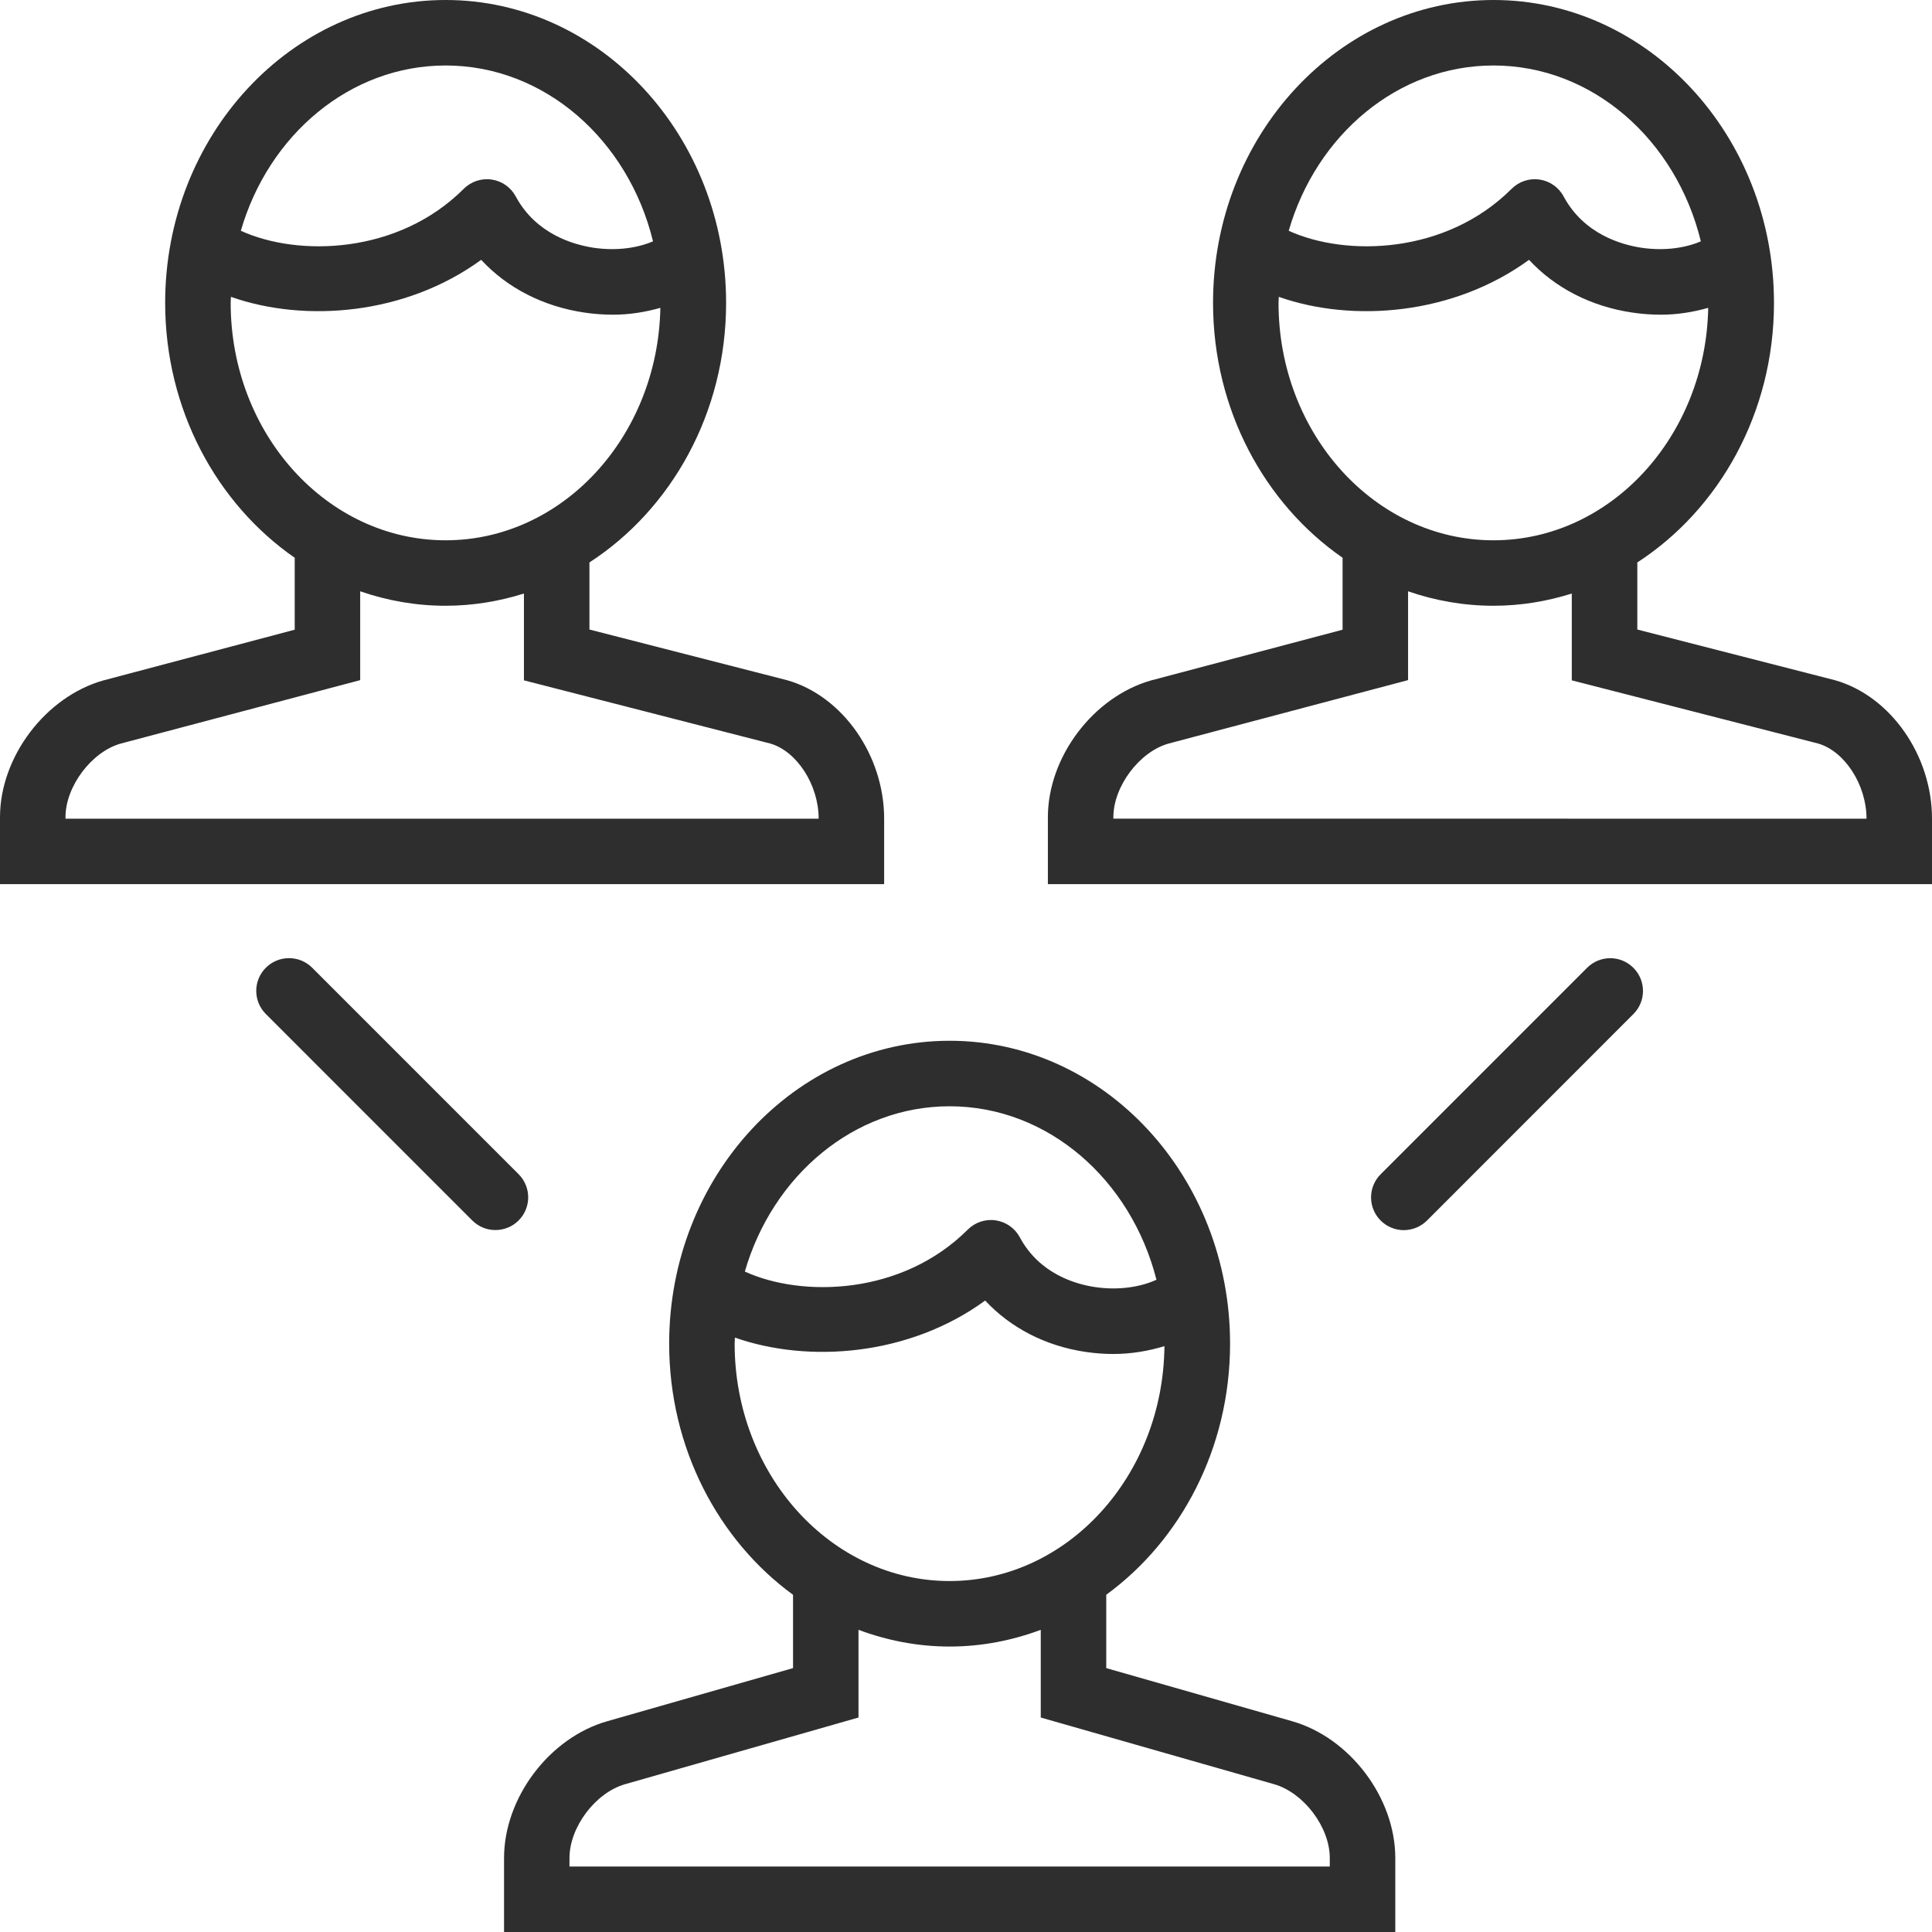 <?xml version="1.0" encoding="utf-8"?>
<!-- Generator: Adobe Illustrator 16.0.3, SVG Export Plug-In . SVG Version: 6.00 Build 0)  -->
<!DOCTYPE svg PUBLIC "-//W3C//DTD SVG 1.1//EN" "http://www.w3.org/Graphics/SVG/1.1/DTD/svg11.dtd">
<svg version="1.1" id="Layer_1" xmlns="http://www.w3.org/2000/svg" xmlns:xlink="http://www.w3.org/1999/xlink" x="0px" y="0px"
	 width="76px" height="76px" viewBox="0 0 76 76" enable-background="new 0 0 76 76" xml:space="preserve">
<g>
	<g id="Layer_1_1_">
		<g>
			<path fill="#2E2E2E" d="M4.055,26.769C1.781,27.418,0,29.782,0,32.147v2.633h17.194h3.249H34.78v-2.576
				c0-2.484-1.626-4.821-3.813-5.445l-7.78-1.995v-2.639c3.214-2.083,5.376-5.875,5.376-10.21C28.563,5.344,23.614,0,17.53,0
				C11.446,0,6.497,5.344,6.497,11.914c0,4.209,2.037,7.907,5.096,10.027v2.83L4.055,26.769z M17.53,2.576
				c3.904,0,7.189,2.94,8.158,6.917c-0.572,0.249-1.397,0.389-2.324,0.255c-0.806-0.12-2.28-0.541-3.076-2.02
				c-0.192-0.359-0.543-0.606-0.947-0.665c-0.399-0.059-0.81,0.076-1.097,0.364c-2.588,2.586-6.522,2.679-8.77,1.651
				C10.564,5.312,13.763,2.576,17.53,2.576z M9.074,11.914c0-0.08,0.009-0.157,0.01-0.237c2.901,1.023,6.862,0.72,9.844-1.456
				c1.019,1.102,2.436,1.835,4.062,2.075c0.381,0.057,0.76,0.083,1.131,0.083c0.655,0,1.275-0.105,1.856-0.269
				c-0.096,5.059-3.844,9.144-8.448,9.144C12.868,21.253,9.074,17.064,9.074,11.914z M17.53,23.829c1.069,0,2.101-0.173,3.08-0.481
				v3.415l9.683,2.484c1.053,0.3,1.911,1.626,1.911,2.958H20.443h-3.249H2.576v-0.057c0-1.212,1.023-2.569,2.163-2.895l9.43-2.498
				V23.26C15.23,23.627,16.358,23.829,17.53,23.829z"/>
			<path fill="#2E2E2E" d="M76,32.204c0-2.484-1.625-4.821-3.812-5.445l-7.78-1.995v-2.639c3.214-2.083,5.376-5.875,5.376-10.21
				C69.783,5.344,64.835,0,58.751,0c-6.083,0-11.033,5.344-11.033,11.914c0,4.209,2.036,7.907,5.096,10.027v2.83l-7.537,1.996
				c-2.276,0.65-4.056,3.014-4.056,5.38v2.633h17.193h3.249H76V32.204z M58.751,2.576c3.904,0,7.188,2.94,8.156,6.917
				c-0.57,0.249-1.398,0.389-2.322,0.255c-0.808-0.12-2.28-0.541-3.076-2.02c-0.191-0.359-0.544-0.606-0.946-0.665
				c-0.401-0.059-0.811,0.076-1.099,0.364c-2.587,2.586-6.52,2.679-8.769,1.651C51.784,5.312,54.982,2.576,58.751,2.576z
				 M50.294,11.914c0-0.08,0.009-0.157,0.01-0.237c2.902,1.023,6.862,0.72,9.844-1.456c1.019,1.102,2.437,1.835,4.063,2.075
				c0.38,0.057,0.76,0.083,1.129,0.083c0.657,0,1.276-0.105,1.857-0.269c-0.096,5.059-3.845,9.144-8.448,9.144
				C54.087,21.253,50.294,17.064,50.294,11.914z M61.663,32.204h-3.249H43.797v-0.057c0-1.212,1.022-2.569,2.163-2.895l9.43-2.498
				V23.26c1.061,0.367,2.189,0.569,3.361,0.569c1.069,0,2.101-0.173,3.079-0.481v3.415l9.685,2.484
				c1.051,0.3,1.909,1.626,1.909,2.958H61.663z"/>
			<path fill="#2E2E2E" d="M48.388,52.855c0-6.57-4.948-11.914-11.032-11.914c-6.084,0-11.033,5.344-11.033,11.914
				c0,4.106,1.935,7.736,4.873,9.88v2.884l-7.313,2.091c-2.275,0.649-4.055,3.012-4.055,5.379V76h15.906h3.248h15.905v-2.912
				c0-2.366-1.784-4.731-4.06-5.38l-7.31-2.089v-2.886C46.453,60.592,48.388,56.962,48.388,52.855z M37.356,43.518
				c3.874,0,7.139,2.893,8.136,6.824c-0.586,0.271-1.451,0.43-2.406,0.29c-0.778-0.114-2.196-0.521-2.97-1.961
				c-0.192-0.359-0.544-0.604-0.947-0.665c-0.401-0.061-0.811,0.076-1.099,0.363c-2.587,2.588-6.521,2.68-8.77,1.651
				C30.39,46.253,33.588,43.518,37.356,43.518z M28.899,52.855c0-0.08,0.009-0.159,0.01-0.238c2.9,1.021,6.863,0.72,9.845-1.457
				c0.999,1.073,2.377,1.789,3.952,2.021c0.367,0.055,0.732,0.081,1.094,0.081c0.704,0,1.381-0.118,2.006-0.308
				c-0.048,5.103-3.819,9.24-8.452,9.24C32.693,62.194,28.899,58.004,28.899,52.855z M50.119,70.186
				c1.167,0.334,2.191,1.689,2.191,2.902v0.336H38.981h-3.248H22.402v-0.336c0-1.213,1.021-2.568,2.187-2.902l9.182-2.623v-3.45
				c1.125,0.42,2.329,0.658,3.585,0.658c1.256,0,2.459-0.238,3.585-0.658v3.45L50.119,70.186z"/>
			<path fill="#2E2E2E" d="M20.4,46.189l-8.12-8.121c-0.504-0.503-1.318-0.503-1.822,0c-0.504,0.503-0.504,1.318,0,1.821l8.12,8.121
				c0.251,0.252,0.581,0.377,0.911,0.377c0.33,0,0.66-0.125,0.911-0.377C20.904,47.509,20.904,46.693,20.4,46.189z"/>
			<path fill="#2E2E2E" d="M56.133,48.014l8.12-8.123c0.504-0.503,0.504-1.317,0-1.82c-0.503-0.504-1.318-0.504-1.821,0l-8.12,8.121
				c-0.504,0.504-0.504,1.317,0,1.822c0.251,0.25,0.58,0.377,0.911,0.377C55.551,48.388,55.881,48.264,56.133,48.014z"/>
		</g>
	</g>
	<g id="nyt_x5F_exporter_x5F_info" display="none">
	</g>
</g>
</svg>
